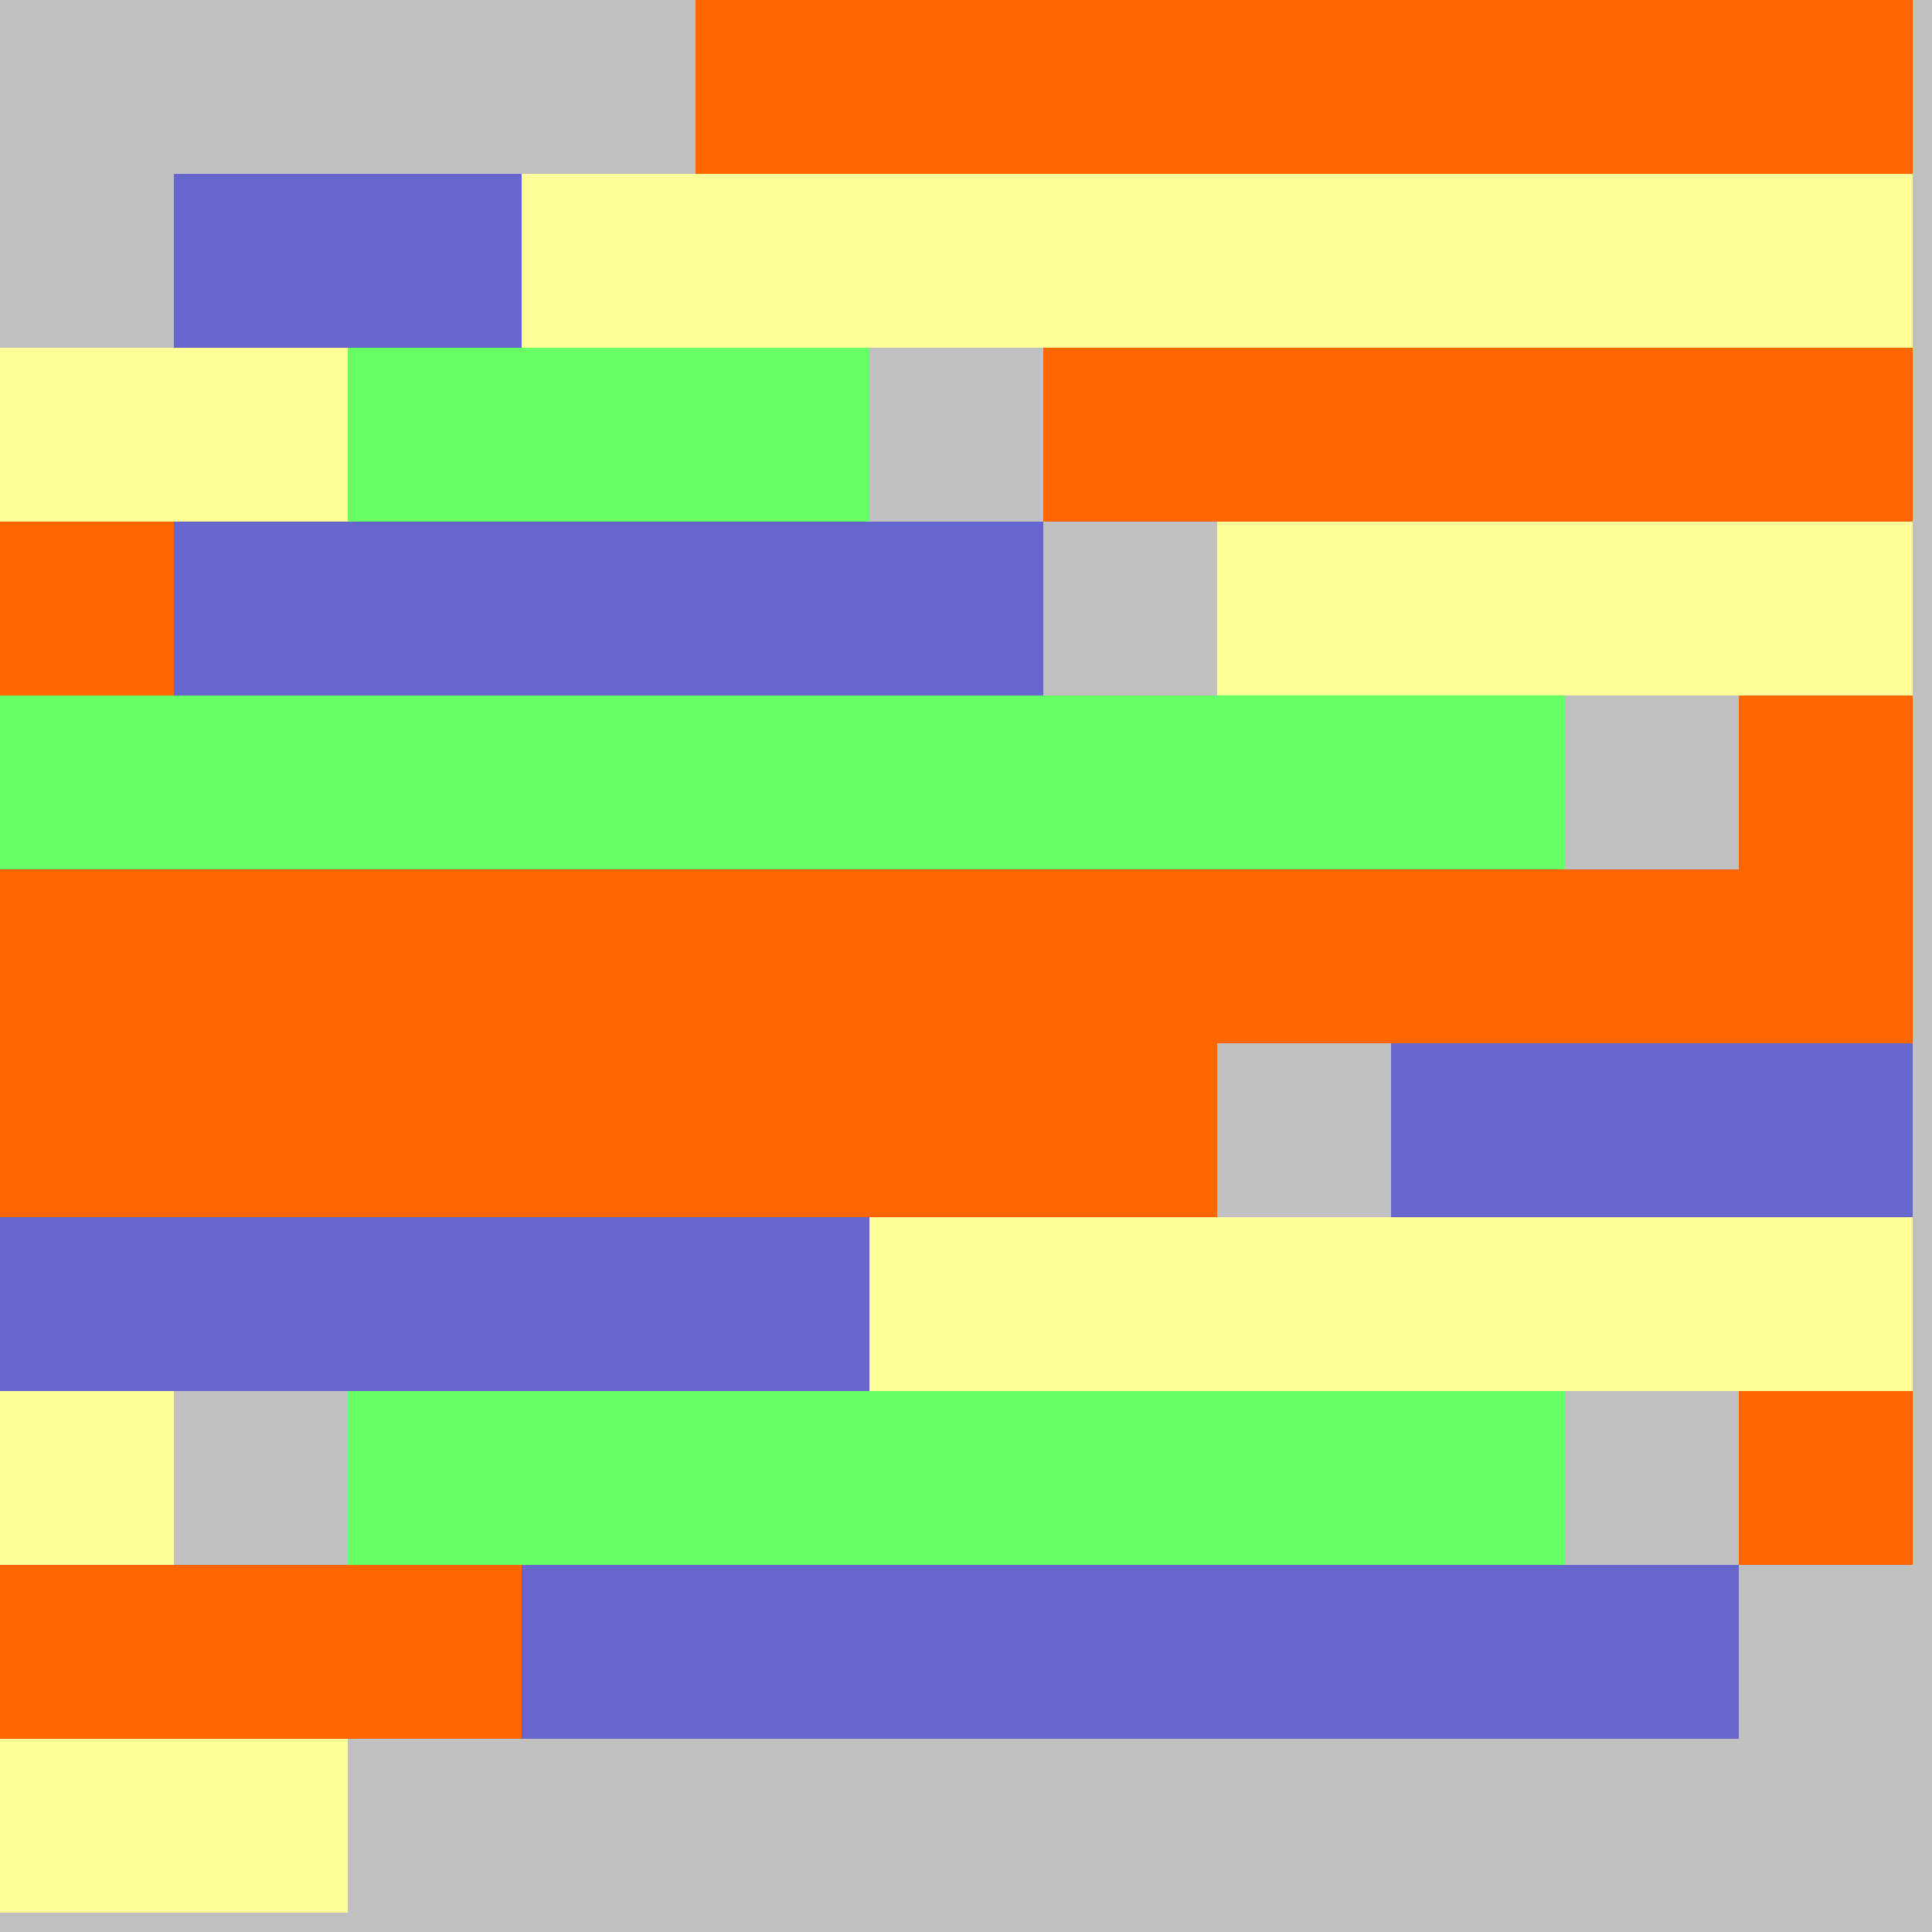 <?xml version="1.0" encoding="UTF-8"?>
<svg xmlns="http://www.w3.org/2000/svg" version="1.1" height="800" width="800"><rect x="0" y="0" width="800" height="800" fill="rgb(192,192,192)" /><rect x="0" y="0" width="72" height="72" fill="none" /><rect x="72" y="0" width="72" height="72" fill="none" /><rect x="144" y="0" width="72" height="72" fill="none" /><rect x="216" y="0" width="72" height="72" fill="none" /><rect x="288" y="0" width="72" height="72" fill="#FF6600" /><rect x="360" y="0" width="72" height="72" fill="#FF6600" /><rect x="432" y="0" width="72" height="72" fill="#FF6600" /><rect x="504" y="0" width="72" height="72" fill="#FF6600" /><rect x="576" y="0" width="72" height="72" fill="#FF6600" /><rect x="648" y="0" width="72" height="72" fill="#FF6600" /><rect x="720" y="0" width="72" height="72" fill="#FF6600" /><rect x="0" y="72" width="72" height="72" fill="none" /><rect x="72" y="72" width="72" height="72" fill="#6666CC" /><rect x="144" y="72" width="72" height="72" fill="#6666CC" /><rect x="216" y="72" width="72" height="72" fill="#FFFF99" /><rect x="288" y="72" width="72" height="72" fill="#FFFF99" /><rect x="360" y="72" width="72" height="72" fill="#FFFF99" /><rect x="432" y="72" width="72" height="72" fill="#FFFF99" /><rect x="504" y="72" width="72" height="72" fill="#FFFF99" /><rect x="576" y="72" width="72" height="72" fill="#FFFF99" /><rect x="648" y="72" width="72" height="72" fill="#FFFF99" /><rect x="720" y="72" width="72" height="72" fill="#FFFF99" /><rect x="0" y="144" width="72" height="72" fill="#FFFF99" /><rect x="72" y="144" width="72" height="72" fill="#FFFF99" /><rect x="144" y="144" width="72" height="72" fill="#66FF66" /><rect x="216" y="144" width="72" height="72" fill="#66FF66" /><rect x="288" y="144" width="72" height="72" fill="#66FF66" /><rect x="360" y="144" width="72" height="72" fill="none" /><rect x="432" y="144" width="72" height="72" fill="#FF6600" /><rect x="504" y="144" width="72" height="72" fill="#FF6600" /><rect x="576" y="144" width="72" height="72" fill="#FF6600" /><rect x="648" y="144" width="72" height="72" fill="#FF6600" /><rect x="720" y="144" width="72" height="72" fill="#FF6600" /><rect x="0" y="216" width="72" height="72" fill="#FF6600" /><rect x="72" y="216" width="72" height="72" fill="#6666CC" /><rect x="144" y="216" width="72" height="72" fill="#6666CC" /><rect x="216" y="216" width="72" height="72" fill="#6666CC" /><rect x="288" y="216" width="72" height="72" fill="#6666CC" /><rect x="360" y="216" width="72" height="72" fill="#6666CC" /><rect x="432" y="216" width="72" height="72" fill="none" /><rect x="504" y="216" width="72" height="72" fill="#FFFF99" /><rect x="576" y="216" width="72" height="72" fill="#FFFF99" /><rect x="648" y="216" width="72" height="72" fill="#FFFF99" /><rect x="720" y="216" width="72" height="72" fill="#FFFF99" /><rect x="0" y="288" width="72" height="72" fill="#66FF66" /><rect x="72" y="288" width="72" height="72" fill="#66FF66" /><rect x="144" y="288" width="72" height="72" fill="#66FF66" /><rect x="216" y="288" width="72" height="72" fill="#66FF66" /><rect x="288" y="288" width="72" height="72" fill="#66FF66" /><rect x="360" y="288" width="72" height="72" fill="#66FF66" /><rect x="432" y="288" width="72" height="72" fill="#66FF66" /><rect x="504" y="288" width="72" height="72" fill="#66FF66" /><rect x="576" y="288" width="72" height="72" fill="#66FF66" /><rect x="648" y="288" width="72" height="72" fill="none" /><rect x="720" y="288" width="72" height="72" fill="#FF6600" /><rect x="0" y="360" width="72" height="72" fill="#FF6600" /><rect x="72" y="360" width="72" height="72" fill="#FF6600" /><rect x="144" y="360" width="72" height="72" fill="#FF6600" /><rect x="216" y="360" width="72" height="72" fill="#FF6600" /><rect x="288" y="360" width="72" height="72" fill="#FF6600" /><rect x="360" y="360" width="72" height="72" fill="#FF6600" /><rect x="432" y="360" width="72" height="72" fill="#FF6600" /><rect x="504" y="360" width="72" height="72" fill="#FF6600" /><rect x="576" y="360" width="72" height="72" fill="#FF6600" /><rect x="648" y="360" width="72" height="72" fill="#FF6600" /><rect x="720" y="360" width="72" height="72" fill="#FF6600" /><rect x="0" y="432" width="72" height="72" fill="#FF6600" /><rect x="72" y="432" width="72" height="72" fill="#FF6600" /><rect x="144" y="432" width="72" height="72" fill="#FF6600" /><rect x="216" y="432" width="72" height="72" fill="#FF6600" /><rect x="288" y="432" width="72" height="72" fill="#FF6600" /><rect x="360" y="432" width="72" height="72" fill="#FF6600" /><rect x="432" y="432" width="72" height="72" fill="#FF6600" /><rect x="504" y="432" width="72" height="72" fill="none" /><rect x="576" y="432" width="72" height="72" fill="#6666CC" /><rect x="648" y="432" width="72" height="72" fill="#6666CC" /><rect x="720" y="432" width="72" height="72" fill="#6666CC" /><rect x="0" y="504" width="72" height="72" fill="#6666CC" /><rect x="72" y="504" width="72" height="72" fill="#6666CC" /><rect x="144" y="504" width="72" height="72" fill="#6666CC" /><rect x="216" y="504" width="72" height="72" fill="#6666CC" /><rect x="288" y="504" width="72" height="72" fill="#6666CC" /><rect x="360" y="504" width="72" height="72" fill="#FFFF99" /><rect x="432" y="504" width="72" height="72" fill="#FFFF99" /><rect x="504" y="504" width="72" height="72" fill="#FFFF99" /><rect x="576" y="504" width="72" height="72" fill="#FFFF99" /><rect x="648" y="504" width="72" height="72" fill="#FFFF99" /><rect x="720" y="504" width="72" height="72" fill="#FFFF99" /><rect x="0" y="576" width="72" height="72" fill="#FFFF99" /><rect x="72" y="576" width="72" height="72" fill="none" /><rect x="144" y="576" width="72" height="72" fill="#66FF66" /><rect x="216" y="576" width="72" height="72" fill="#66FF66" /><rect x="288" y="576" width="72" height="72" fill="#66FF66" /><rect x="360" y="576" width="72" height="72" fill="#66FF66" /><rect x="432" y="576" width="72" height="72" fill="#66FF66" /><rect x="504" y="576" width="72" height="72" fill="#66FF66" /><rect x="576" y="576" width="72" height="72" fill="#66FF66" /><rect x="648" y="576" width="72" height="72" fill="none" /><rect x="720" y="576" width="72" height="72" fill="#FF6600" /><rect x="0" y="648" width="72" height="72" fill="#FF6600" /><rect x="72" y="648" width="72" height="72" fill="#FF6600" /><rect x="144" y="648" width="72" height="72" fill="#FF6600" /><rect x="216" y="648" width="72" height="72" fill="#6666CC" /><rect x="288" y="648" width="72" height="72" fill="#6666CC" /><rect x="360" y="648" width="72" height="72" fill="#6666CC" /><rect x="432" y="648" width="72" height="72" fill="#6666CC" /><rect x="504" y="648" width="72" height="72" fill="#6666CC" /><rect x="576" y="648" width="72" height="72" fill="#6666CC" /><rect x="648" y="648" width="72" height="72" fill="#6666CC" /><rect x="720" y="648" width="72" height="72" fill="none" /><rect x="0" y="720" width="72" height="72" fill="#FFFF99" /><rect x="72" y="720" width="72" height="72" fill="#FFFF99" /><rect x="144" y="720" width="72" height="72" fill="none" /><rect x="216" y="720" width="72" height="72" fill="none" /><rect x="288" y="720" width="72" height="72" fill="none" /><rect x="360" y="720" width="72" height="72" fill="none" /></svg>